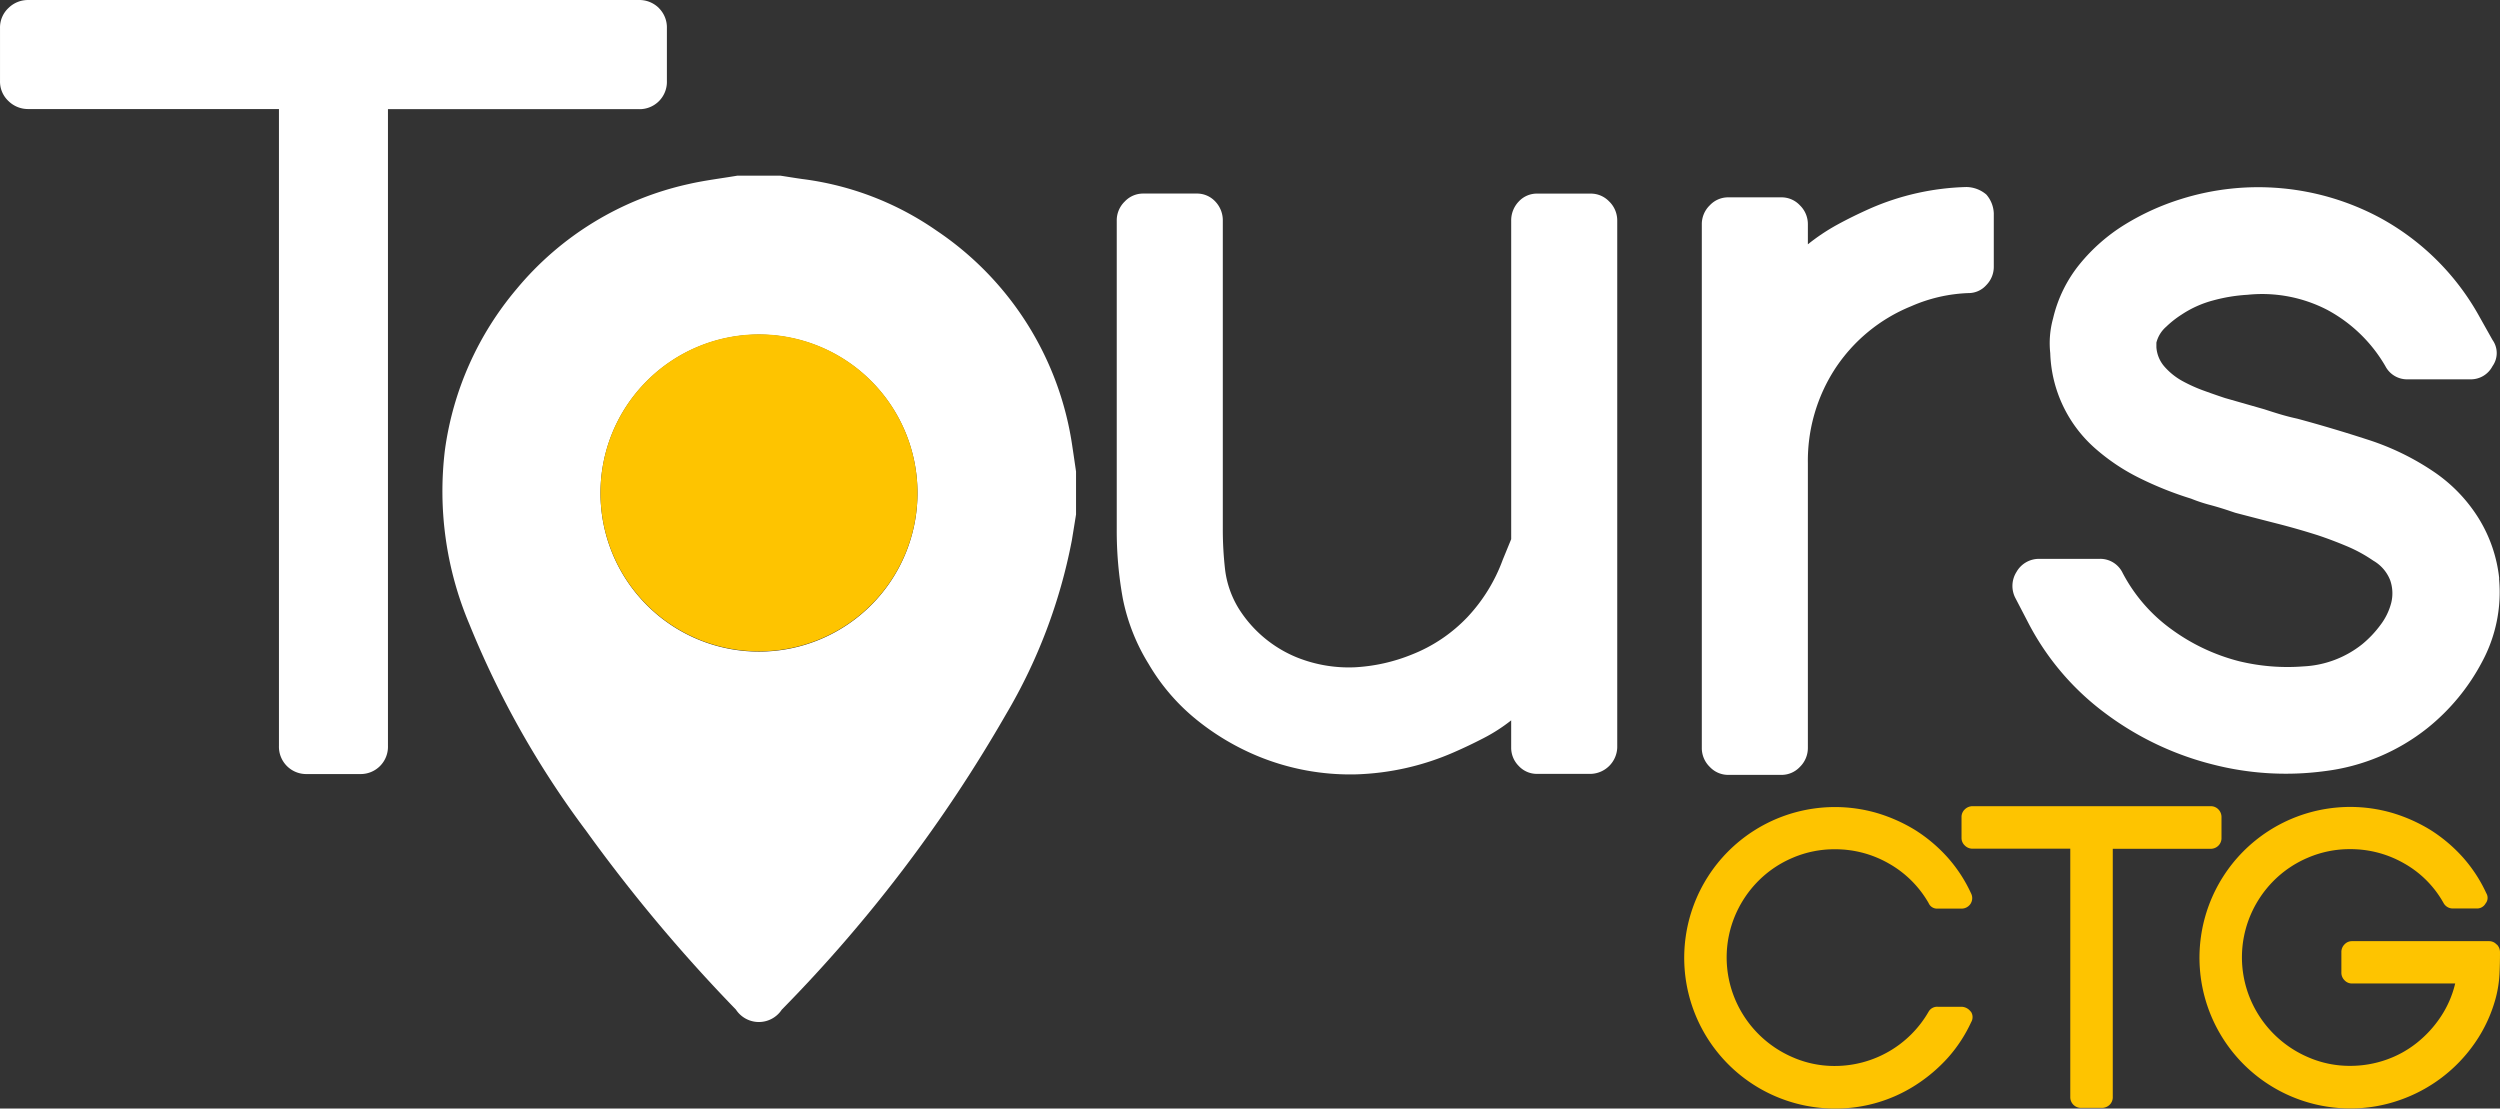 <svg xmlns="http://www.w3.org/2000/svg" width="149.488" height="66.286" viewBox="0 0 149.488 66.286">
  <rect x="0" y="0" width="149.488" height="66.286" fill="#333333" stroke="none"/>
  <g id="Logo" transform="translate(-34.089 -42.239)">
    <path id="Trazado_2" data-name="Trazado 2" d="M331.944,188.97a.584.584,0,0,1,.022.635,8.614,8.614,0,0,1-1.388,2.124,9.513,9.513,0,0,1-1.937,1.643,8.831,8.831,0,0,1-4.815,1.4,9.014,9.014,0,1,1,2.5-17.673,9.615,9.615,0,0,1,2.307,1.03,9.182,9.182,0,0,1,1.937,1.643,8.688,8.688,0,0,1,1.388,2.131.626.626,0,0,1-.022.613.639.639,0,0,1-.57.3h-1.4a.546.546,0,0,1-.545-.33,6.313,6.313,0,0,0-2.375-2.364,6.412,6.412,0,0,0-3.229-.854,6.312,6.312,0,0,0-2.515.506,6.418,6.418,0,0,0-2.056,1.381,6.553,6.553,0,0,0-1.388,2.059,6.456,6.456,0,0,0,0,5.044,6.534,6.534,0,0,0,3.444,3.451,6.211,6.211,0,0,0,2.515.517,6.471,6.471,0,0,0,5.6-3.24.584.584,0,0,1,.545-.3h1.4a.7.7,0,0,1,.57.283Z" transform="translate(-180.01 -86.247)" fill="#fec400"/>
    <path id="Trazado_3" data-name="Trazado 3" d="M376.385,176.8a.647.647,0,0,1,.187.47V178.5a.627.627,0,0,1-.187.47.647.647,0,0,1-.47.187h-5.844v14.835a.627.627,0,0,1-.187.47.647.647,0,0,1-.47.187h-1.227a.638.638,0,0,1-.657-.657V179.15h-5.844a.637.637,0,0,1-.459-.187.61.61,0,0,1-.2-.47v-1.227a.615.615,0,0,1,.2-.47.658.658,0,0,1,.459-.187h14.225a.627.627,0,0,1,.47.187Z" transform="translate(-209.648 -86.164)" fill="#fec400"/>
    <path id="Trazado_4" data-name="Trazado 4" d="M418.47,184.95a.658.658,0,0,1,.187.459q0,.721-.032,1.342a7.123,7.123,0,0,1-.208,1.342,8.618,8.618,0,0,1-1.238,2.709,9.073,9.073,0,0,1-4.542,3.458,8.819,8.819,0,0,1-2.931.492,9.014,9.014,0,1,1,2.5-17.673,9.614,9.614,0,0,1,2.307,1.03,9.183,9.183,0,0,1,1.937,1.643,8.689,8.689,0,0,1,1.388,2.131.531.531,0,0,1-.043.613.584.584,0,0,1-.545.3h-1.4a.626.626,0,0,1-.57-.33,6.157,6.157,0,0,0-2.353-2.364,6.412,6.412,0,0,0-3.229-.854,6.312,6.312,0,0,0-2.515.506,6.419,6.419,0,0,0-2.056,1.381,6.553,6.553,0,0,0-1.388,2.059,6.456,6.456,0,0,0,0,5.044,6.534,6.534,0,0,0,3.444,3.451,6.211,6.211,0,0,0,2.515.517,6.446,6.446,0,0,0,2.145-.362,6.218,6.218,0,0,0,1.848-1.019,6.75,6.75,0,0,0,1.421-1.553,6.118,6.118,0,0,0,.865-1.991h-6.17a.6.6,0,0,1-.448-.194.635.635,0,0,1-.187-.456V185.4a.635.635,0,0,1,.187-.456.6.6,0,0,1,.448-.194h8.2a.591.591,0,0,1,.448.2Z" transform="translate(-235.08 -86.234)" fill="#fec400"/>
    <path id="Trazado_5" data-name="Trazado 5" d="M73.489,42.724a1.636,1.636,0,0,1,.477,1.209V47.08a1.632,1.632,0,0,1-1.686,1.686H57.287V86.837A1.632,1.632,0,0,1,55.6,88.523H52.455a1.632,1.632,0,0,1-1.686-1.686V48.759H35.776a1.663,1.663,0,0,1-1.18-.477,1.592,1.592,0,0,1-.506-1.209V43.926a1.6,1.6,0,0,1,.506-1.209,1.657,1.657,0,0,1,1.18-.477h36.5a1.655,1.655,0,0,1,1.209.477Z" fill="#fff"/>
    <path id="Trazado_6" data-name="Trazado 6" d="M249.67,74.977a1.582,1.582,0,0,1,.477,1.152v31.5a1.633,1.633,0,0,1-1.571,1.571h-3.2a1.478,1.478,0,0,1-1.123-.477,1.542,1.542,0,0,1-.448-1.094V106a10.166,10.166,0,0,1-1.657,1.066q-.872.452-1.769.843a15.755,15.755,0,0,1-5.841,1.32,14.482,14.482,0,0,1-5.894-1.094,14.851,14.851,0,0,1-3.706-2.217,12.208,12.208,0,0,1-2.809-3.286,11.807,11.807,0,0,1-1.543-3.9,22.559,22.559,0,0,1-.366-4.183V76.129a1.568,1.568,0,0,1,.477-1.152,1.5,1.5,0,0,1,1.094-.477h3.2a1.491,1.491,0,0,1,1.123.477,1.63,1.63,0,0,1,.448,1.152V94.547a21,21,0,0,0,.14,2.472,5.8,5.8,0,0,0,.814,2.3,7.408,7.408,0,0,0,3.484,2.92,8.332,8.332,0,0,0,3.451.588,10.544,10.544,0,0,0,3.4-.757,9.256,9.256,0,0,0,3.34-2.246A10.043,10.043,0,0,0,243.3,96.4l.506-1.234V76.132a1.63,1.63,0,0,1,.448-1.152,1.473,1.473,0,0,1,1.123-.477h3.2a1.508,1.508,0,0,1,1.094.477Z" transform="translate(-119.355 -20.687)" fill="#fff"/>
    <path id="Trazado_7" data-name="Trazado 7" d="M334.742,73.858a1.806,1.806,0,0,1,.448,1.123v3.2a1.551,1.551,0,0,1-.448,1.094,1.417,1.417,0,0,1-1.065.477,9.318,9.318,0,0,0-3.426.786,9.883,9.883,0,0,0-4.549,3.735,10.1,10.1,0,0,0-1.629,5.643v17.016a1.582,1.582,0,0,1-.477,1.152,1.5,1.5,0,0,1-1.094.477h-3.2a1.5,1.5,0,0,1-1.094-.477,1.568,1.568,0,0,1-.477-1.152V75.656a1.568,1.568,0,0,1,.477-1.152,1.5,1.5,0,0,1,1.094-.477h3.2a1.5,1.5,0,0,1,1.094.477,1.568,1.568,0,0,1,.477,1.152v1.18a12.144,12.144,0,0,1,1.769-1.18c.617-.337,1.263-.653,1.937-.954a15.319,15.319,0,0,1,5.783-1.292,1.877,1.877,0,0,1,1.18.448Z" transform="translate(-181.882 -19.988)" fill="#fff"/>
    <path id="Trazado_8" data-name="Trazado 8" d="M398.6,96.856a8.778,8.778,0,0,1-1.012,4.969,12.587,12.587,0,0,1-3.258,3.957,12.243,12.243,0,0,1-6.149,2.583,17.519,17.519,0,0,1-6.709-.4,18.069,18.069,0,0,1-6.458-3.089,15.771,15.771,0,0,1-4.6-5.446l-.728-1.4a1.562,1.562,0,0,1,.057-1.571,1.539,1.539,0,0,1,1.349-.786h3.6a1.483,1.483,0,0,1,1.4.843,9.706,9.706,0,0,0,2.92,3.369,11.8,11.8,0,0,0,4.043,1.909,12.264,12.264,0,0,0,3.846.309,6.1,6.1,0,0,0,3.509-1.32,6.4,6.4,0,0,0,1.094-1.152,3.727,3.727,0,0,0,.646-1.32,2.372,2.372,0,0,0-.057-1.349,2.319,2.319,0,0,0-1.012-1.18,8.765,8.765,0,0,0-1.6-.872q-.872-.366-1.711-.646-1.238-.393-2.443-.7t-2.5-.646l-.506-.169c-.337-.111-.685-.215-1.04-.309a9.108,9.108,0,0,1-1.094-.366,20.613,20.613,0,0,1-3.089-1.234,12.134,12.134,0,0,1-2.612-1.74,7.912,7.912,0,0,1-2.723-5.726,5.535,5.535,0,0,1,.169-2.077,8.041,8.041,0,0,1,1.6-3.258,10.774,10.774,0,0,1,2.694-2.357,14.77,14.77,0,0,1,3.34-1.518,15.4,15.4,0,0,1,11.875,1.094,14.935,14.935,0,0,1,5.98,5.923l.786,1.4a1.347,1.347,0,0,1,0,1.571,1.461,1.461,0,0,1-1.349.786h-3.706a1.461,1.461,0,0,1-1.349-.786,8.848,8.848,0,0,0-3.48-3.369,8.473,8.473,0,0,0-4.771-.9,9.881,9.881,0,0,0-2.048.337,6.341,6.341,0,0,0-1.88.843,5.886,5.886,0,0,0-.926.728,1.861,1.861,0,0,0-.588.954v.28a1.964,1.964,0,0,0,.506,1.18,3.968,3.968,0,0,0,1.065.843,9.2,9.2,0,0,0,1.32.588c.466.169.872.309,1.209.42l2.357.674c.337.111.664.215.983.309s.646.179.983.251q2.077.56,4.241,1.263a15.453,15.453,0,0,1,3.961,1.937,9.27,9.27,0,0,1,2.64,2.752,8.539,8.539,0,0,1,1.234,3.6Z" transform="translate(-215.079 -20.017)" fill="#fff"/>
    <g id="Grupo_15" data-name="Grupo 15" transform="translate(60.521 52.744)">
      <path id="Trazado_9" data-name="Trazado 9" d="M125.432,71.52H128c.438.065.872.14,1.309.2a18.01,18.01,0,0,1,8.025,3.085,18.758,18.758,0,0,1,8.126,12.948c.075.484.143.972.215,1.457v2.569c-.083.517-.165,1.03-.251,1.546a32.366,32.366,0,0,1-3.946,10.418,86.849,86.849,0,0,1-13.4,17.647,1.639,1.639,0,0,1-2.741-.007,95.673,95.673,0,0,1-8.937-10.662,55.076,55.076,0,0,1-7-12.381A20.4,20.4,0,0,1,107.94,87.9a18.858,18.858,0,0,1,4.28-9.6,18.556,18.556,0,0,1,10.3-6.282c.958-.219,1.937-.334,2.91-.5Zm10.763,18.96a9.478,9.478,0,1,0-9.482,9.5,9.478,9.478,0,0,0,9.482-9.5Z" transform="translate(-107.765 -71.52)" fill="#fff"/>
      <path id="Trazado_10" data-name="Trazado 10" d="M153.127,107.435a9.478,9.478,0,1,1-9.5-9.475,9.478,9.478,0,0,1,9.5,9.475Z" transform="translate(-124.697 -88.474)" fill="#fec400"/>
    </g>
  </g>
</svg>
